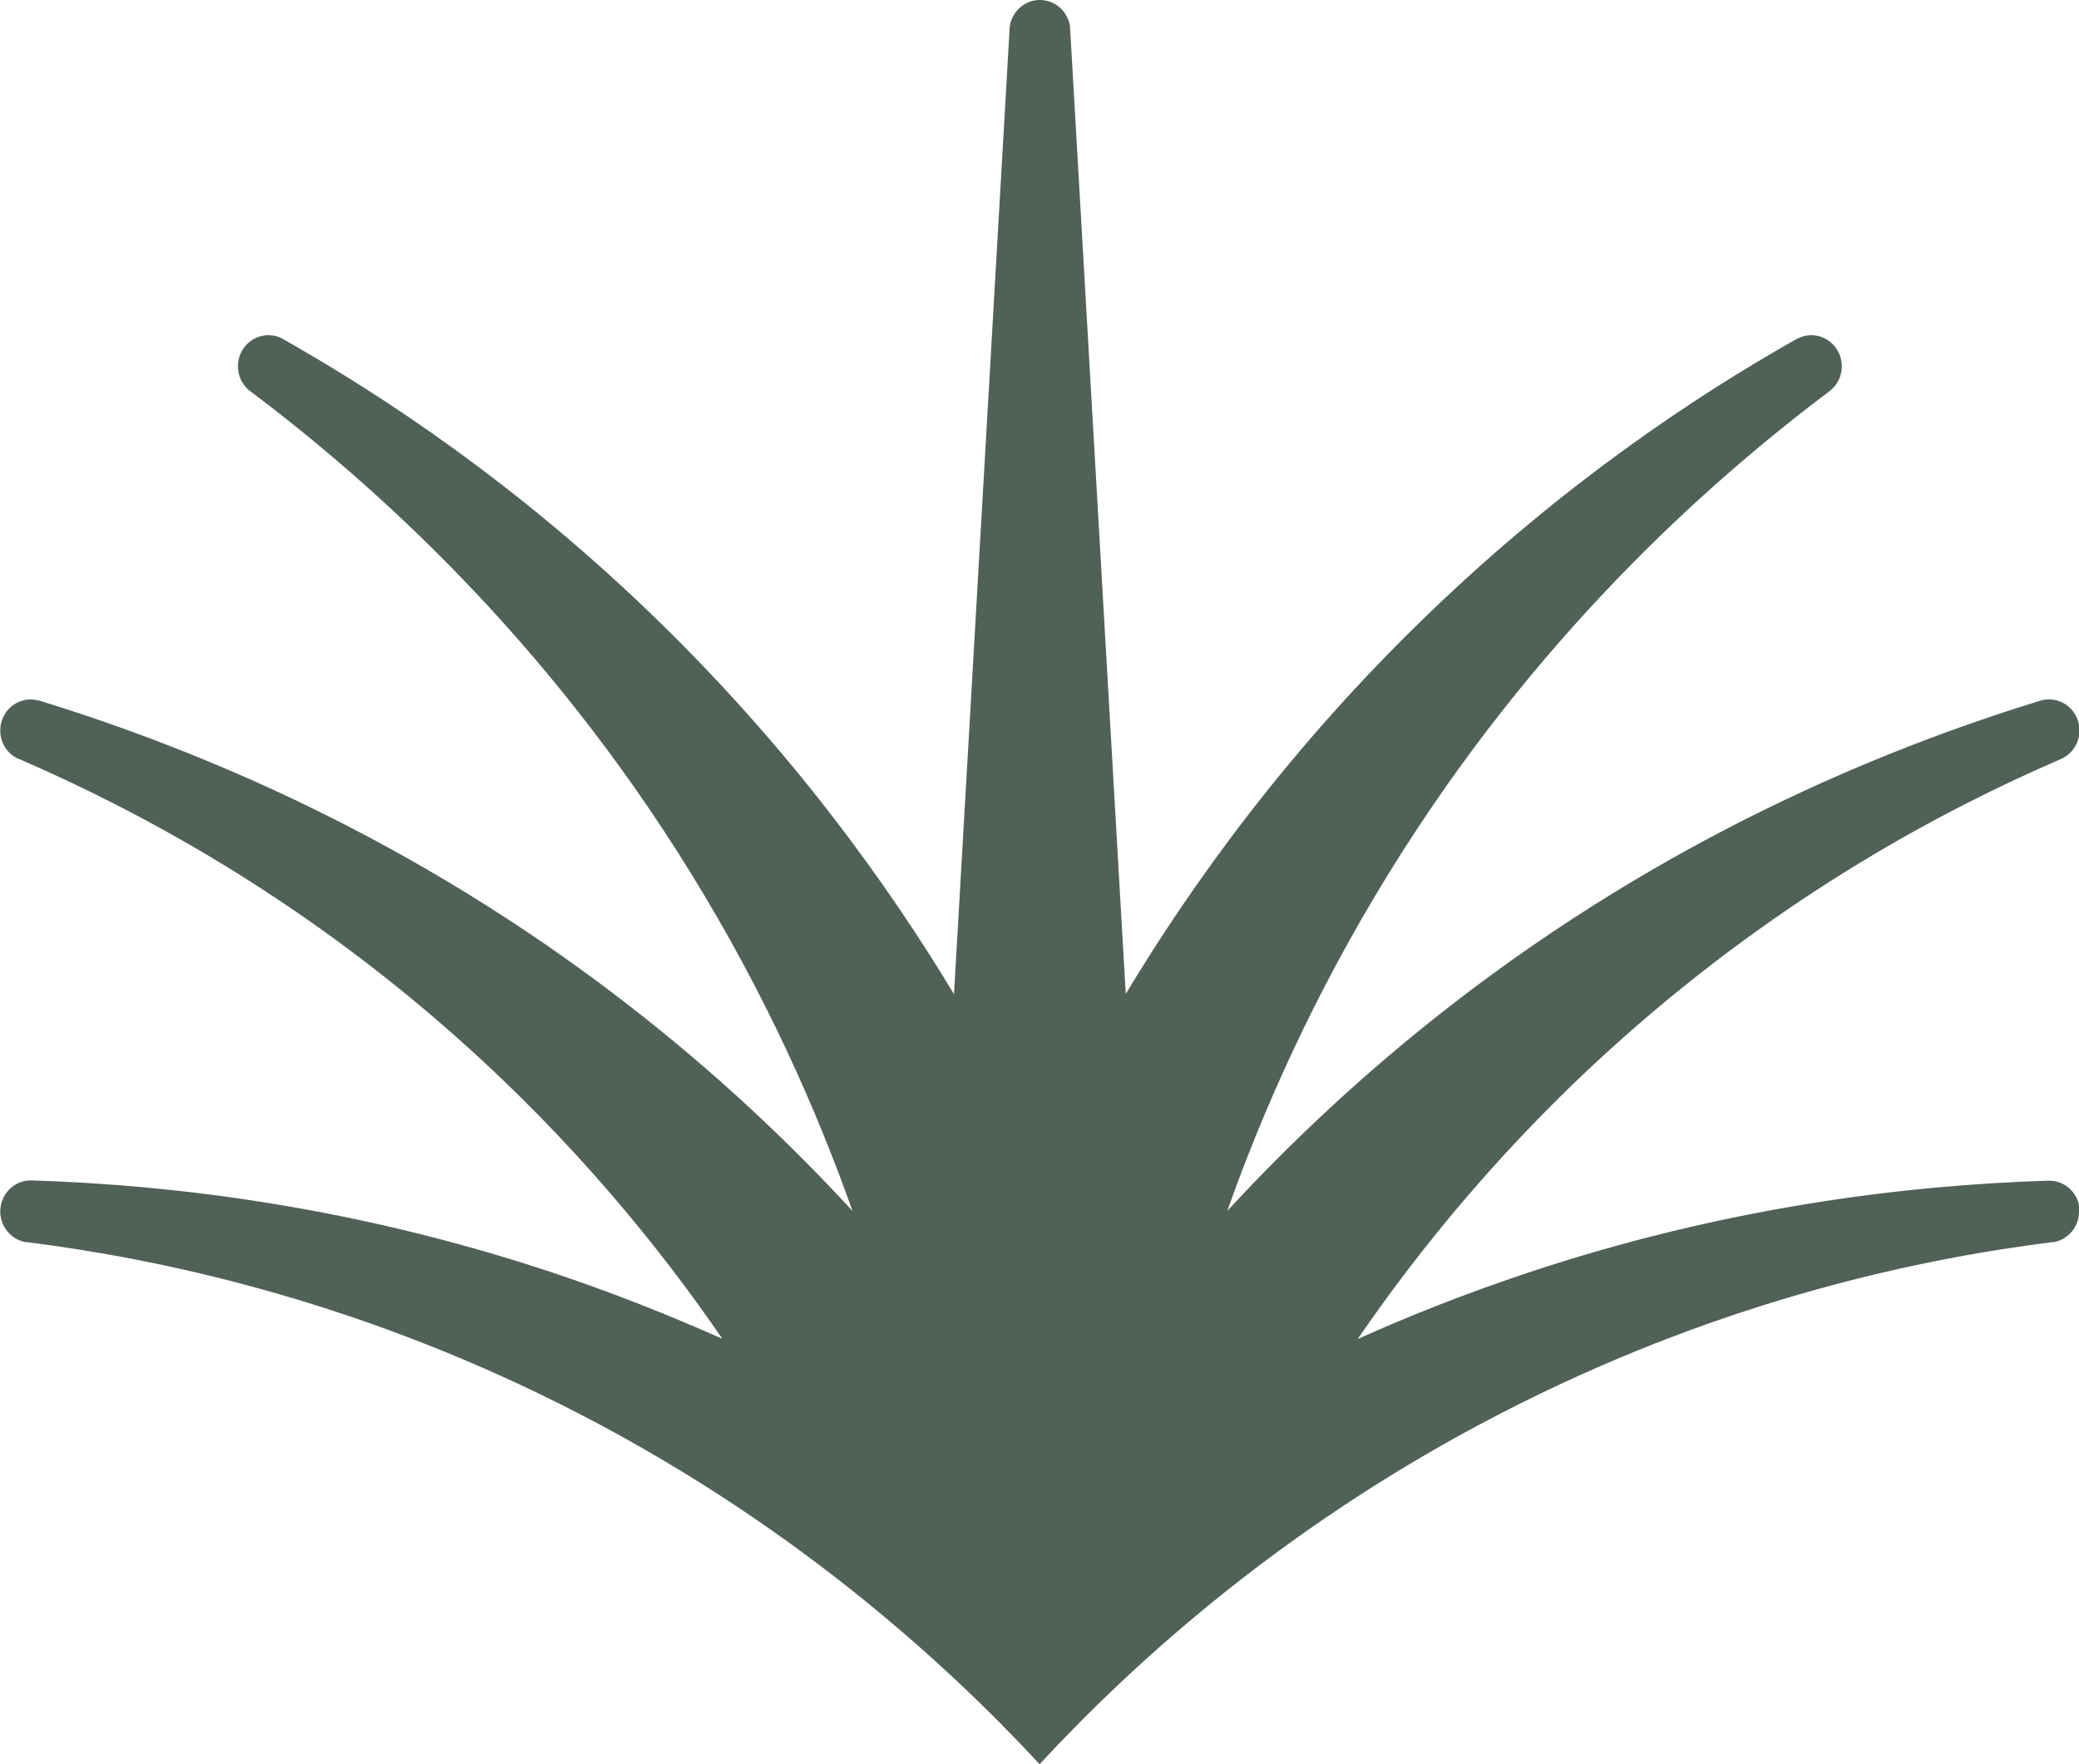 <svg width="33" height="28" viewBox="0 0 33 28" fill="none" xmlns="http://www.w3.org/2000/svg">
<g clip-path="url(#clip0_66_850)">
<path d="M33 19.228C33 19.476 32.822 19.681 32.587 19.716C32.579 19.716 32.572 19.716 32.564 19.716C30.502 19.976 27.454 20.611 24.11 22.286C20.472 24.106 17.981 26.404 16.502 28C15.023 26.408 12.532 24.106 8.894 22.286C5.546 20.611 2.499 19.976 0.44 19.716C0.433 19.716 0.425 19.716 0.417 19.716C0.186 19.681 0.004 19.476 0.004 19.228C0.004 18.956 0.22 18.735 0.487 18.735C0.494 18.735 0.506 18.735 0.514 18.735C2.839 18.81 5.677 19.169 8.767 20.197C9.736 20.52 10.636 20.879 11.466 21.249C10.501 19.842 9.13 18.132 7.241 16.457C4.692 14.195 2.163 12.851 0.313 12.051C0.301 12.047 0.294 12.043 0.282 12.039C0.116 11.961 0.004 11.791 0.004 11.594C0.004 11.322 0.22 11.101 0.487 11.101C0.529 11.101 0.572 11.109 0.614 11.117C0.622 11.117 0.634 11.121 0.641 11.125C3.163 11.902 6.55 13.3 9.956 15.937C11.373 17.032 12.555 18.16 13.532 19.22C12.972 17.639 12.158 15.787 10.96 13.848C8.674 10.148 5.959 7.704 3.986 6.219C3.858 6.132 3.777 5.982 3.777 5.813C3.777 5.541 3.993 5.32 4.26 5.32C4.345 5.32 4.422 5.34 4.488 5.379C4.488 5.379 4.495 5.379 4.495 5.383C6.133 6.309 8.195 7.689 10.292 9.702C12.559 11.878 14.115 14.073 15.143 15.779C15.436 10.688 15.73 5.596 16.023 0.5C16.023 0.477 16.023 0.453 16.027 0.43C16.058 0.189 16.259 0 16.506 0C16.753 0 16.95 0.185 16.985 0.422C16.985 0.449 16.985 0.473 16.989 0.5C17.282 5.592 17.576 10.684 17.869 15.775C18.896 14.069 20.449 11.874 22.72 9.699C24.809 7.693 26.867 6.313 28.505 5.387C28.505 5.387 28.505 5.387 28.509 5.387C28.513 5.387 28.52 5.379 28.524 5.379C28.594 5.34 28.671 5.32 28.752 5.32C29.018 5.32 29.235 5.541 29.235 5.813C29.235 5.982 29.154 6.128 29.026 6.219C27.053 7.704 24.338 10.148 22.052 13.848C20.855 15.787 20.04 17.639 19.48 19.22C20.457 18.16 21.642 17.032 23.056 15.937C26.462 13.3 29.849 11.902 32.371 11.125C32.378 11.125 32.39 11.121 32.398 11.117C32.436 11.105 32.479 11.101 32.525 11.101C32.792 11.101 33.008 11.322 33.008 11.594C33.008 11.791 32.892 11.961 32.73 12.039C32.718 12.043 32.707 12.047 32.695 12.055C30.841 12.855 28.32 14.203 25.774 16.461C23.886 18.136 22.515 19.846 21.55 21.253C22.38 20.879 23.28 20.524 24.249 20.201C27.339 19.172 30.177 18.814 32.502 18.739C32.502 18.739 32.521 18.739 32.529 18.739C32.795 18.739 33.012 18.96 33.012 19.232L33 19.228Z" fill="#506157"/>
</g>
<defs>
<clipPath id="clip0_66_850">
<rect width="33" height="28" fill="white"/>
</clipPath>
</defs>
</svg>

